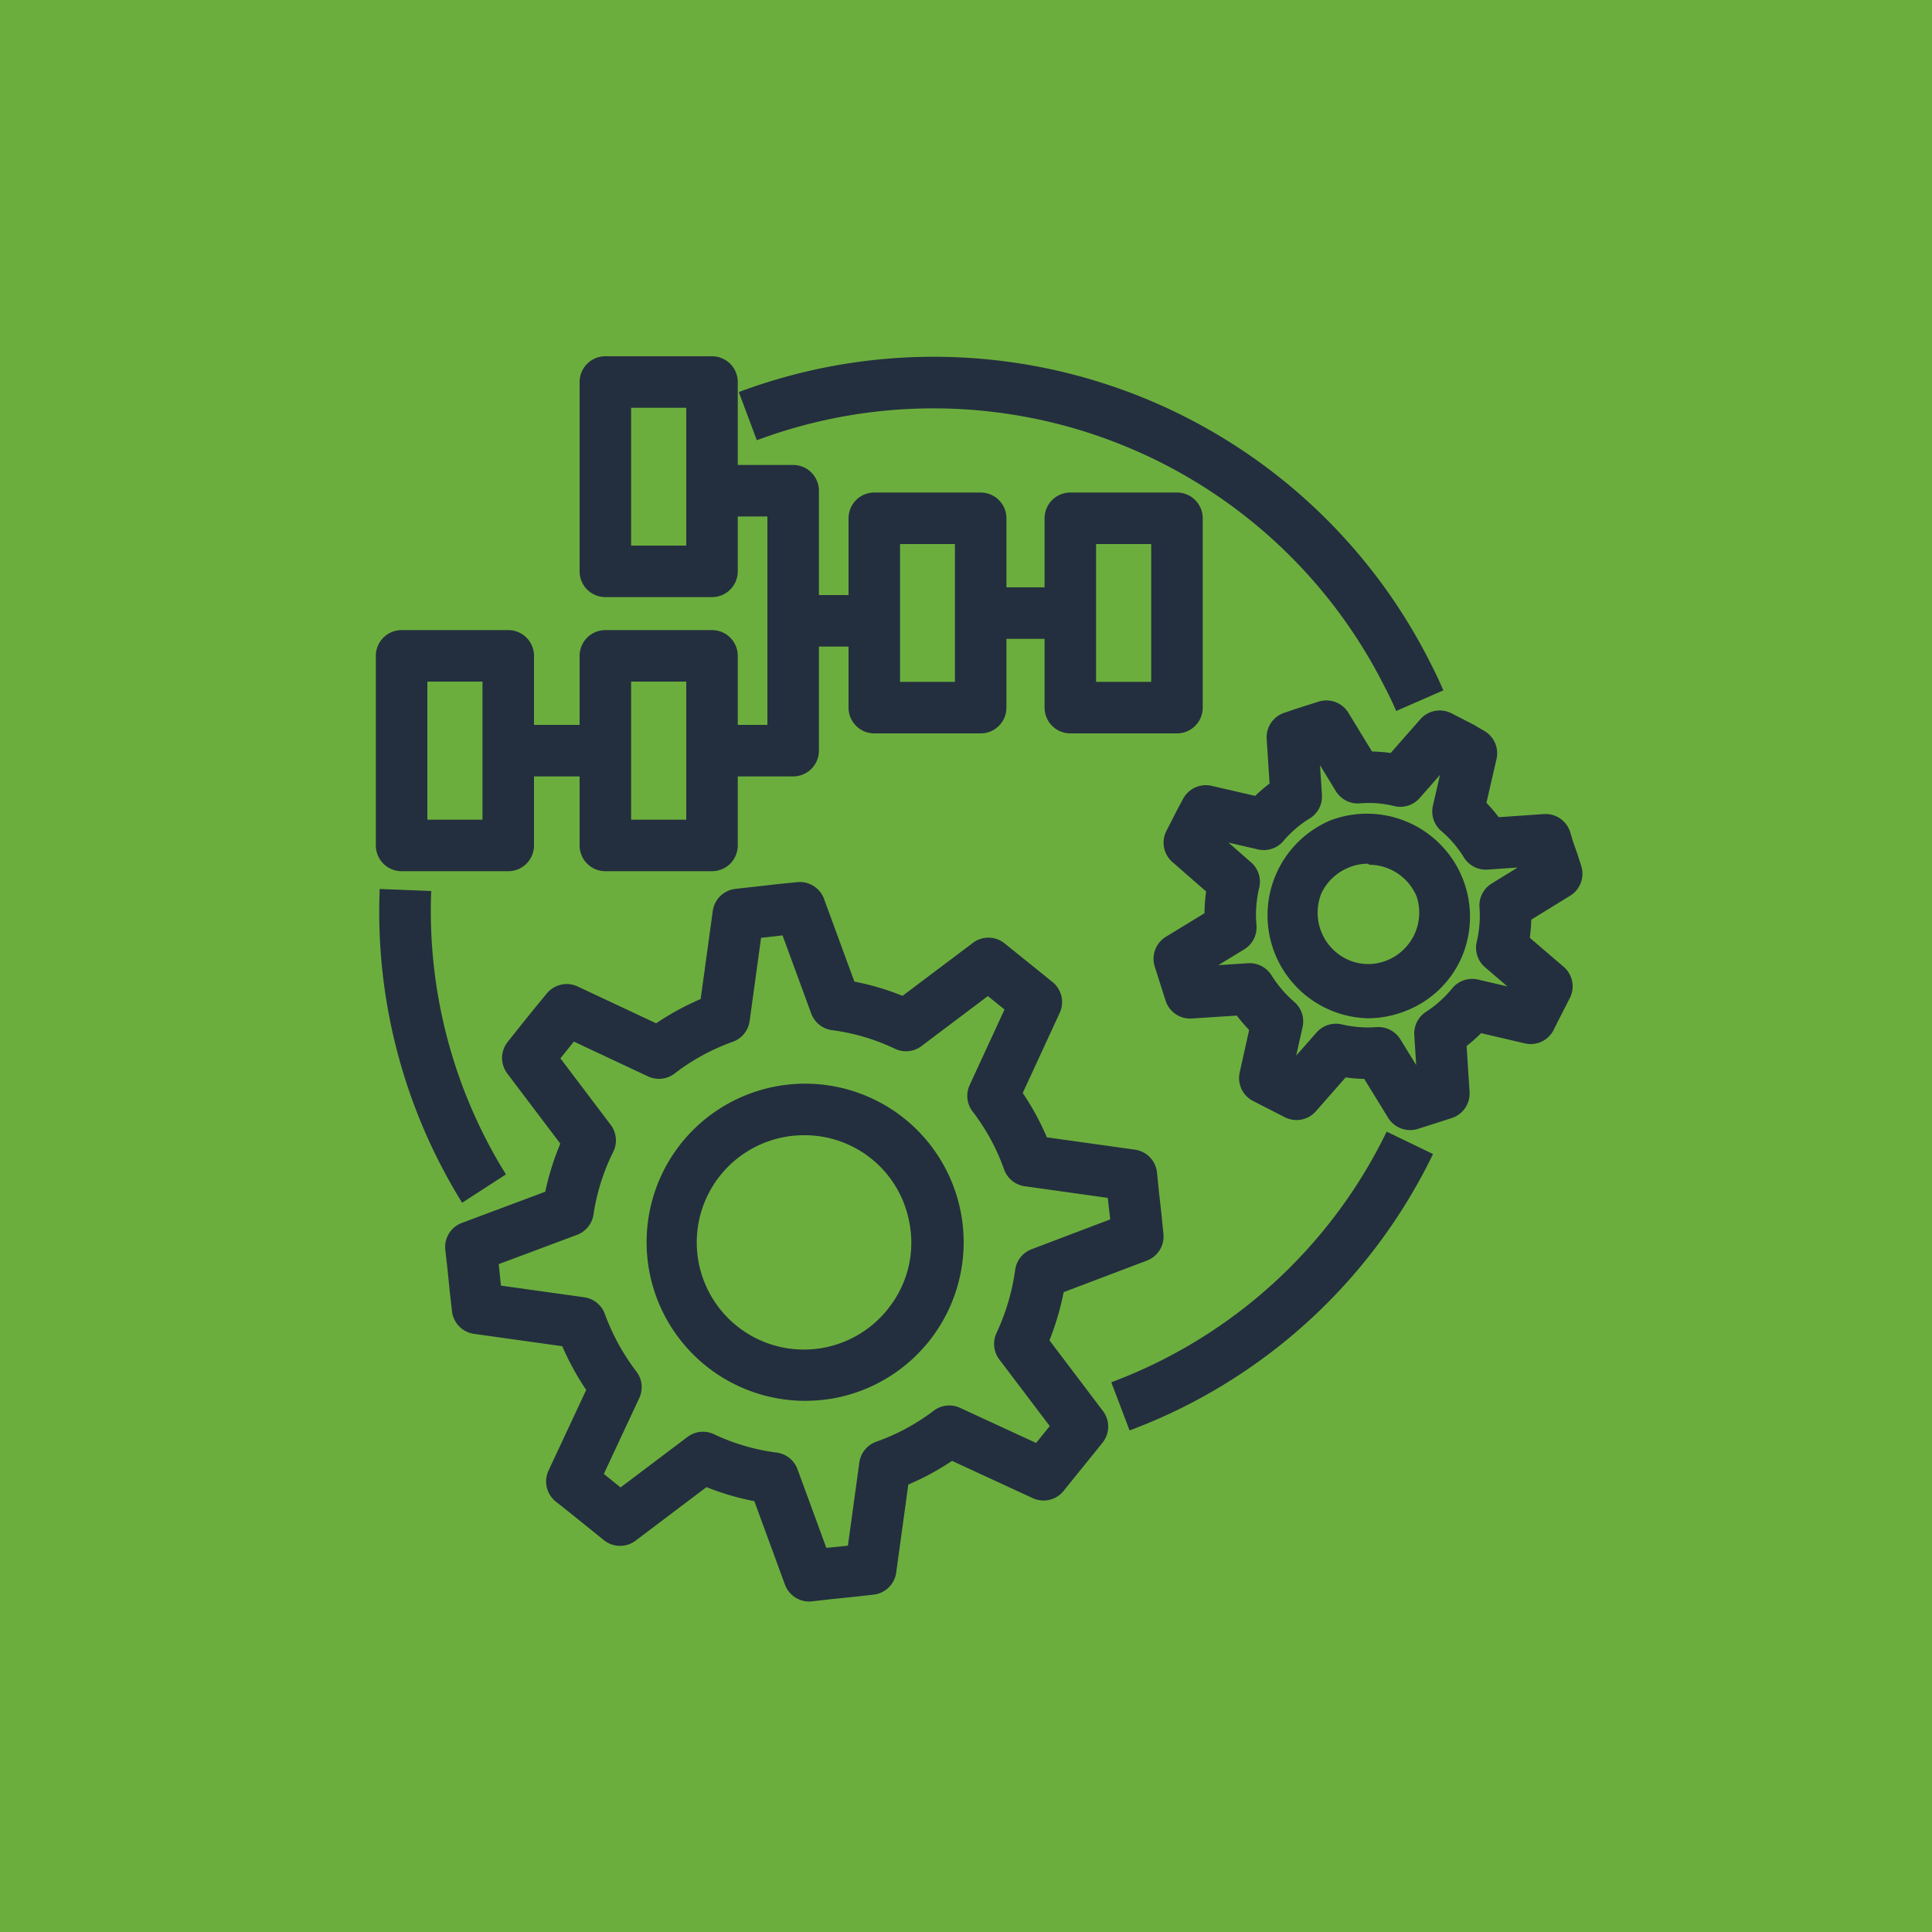 <svg id="Product_Icon" data-name="Product Icon" xmlns="http://www.w3.org/2000/svg" viewBox="0 0 75 75"><title>AWS-IoT-Things-Graph_dark-bg</title><rect id="Green_Dark_BG" data-name="Green Dark BG" width="75" height="75" style="fill:#6cae3e"/><g id="Product_Icon-2" data-name="Product Icon"><path d="M17.94,46.69a21.41,21.41,0,0,1-3.2-12.18l2,.08a19.37,19.37,0,0,0,2.9,11Z" style="fill:#232f3e"/><path d="M43.85,55.53l-.71-1.87a19.44,19.44,0,0,0,10.69-9.73l1.8.87A21.41,21.41,0,0,1,43.85,55.53Z" style="fill:#232f3e"/><path d="M54.2,27.6q-.23-.53-.48-1a19.6,19.6,0,0,0-24.34-9.51l-.7-1.87A21.58,21.58,0,0,1,55.5,25.68c.19.37.37.74.53,1.12Z" style="fill:#232f3e"/><path d="M30.79,30.14H27.64v-2h2.15V20.05H27.64v-2h3.15a1,1,0,0,1,1,1V29.14A1,1,0,0,1,30.79,30.14Z" style="fill:#232f3e"/><rect x="30.79" y="23.1" width="3.15" height="2" style="fill:#232f3e"/><rect x="38.07" y="22.8" width="3.15" height="2" style="fill:#232f3e"/><path d="M45.69,28.47H41.55a1,1,0,0,1-1-1V20.12a1,1,0,0,1,1-1h4.14a1,1,0,0,1,1,1v7.35A1,1,0,0,1,45.69,28.47Zm-3.14-2h2.14V21.12H42.55Z" style="fill:#232f3e"/><path d="M38.07,28.47H33.94a1,1,0,0,1-1-1V20.12a1,1,0,0,1,1-1h4.13a1,1,0,0,1,1,1v7.35A1,1,0,0,1,38.07,28.47Zm-3.13-2h2.13V21.12H34.94Z" style="fill:#232f3e"/><rect x="20.35" y="28.14" width="3.15" height="2" style="fill:#232f3e"/><path d="M19.73,33.82H15.59a1,1,0,0,1-1-1V25.46a1,1,0,0,1,1-1h4.14a1,1,0,0,1,1,1v7.36A1,1,0,0,1,19.73,33.82Zm-3.14-2h2.14V26.46H16.59Z" style="fill:#232f3e"/><path d="M27.64,23.18H23.5a1,1,0,0,1-1-1V14.83a1,1,0,0,1,1-1h4.14a1,1,0,0,1,1,1v7.35A1,1,0,0,1,27.64,23.18Zm-3.14-2h2.14V15.83H24.5Z" style="fill:#232f3e"/><path d="M27.64,33.82H23.5a1,1,0,0,1-1-1V25.46a1,1,0,0,1,1-1h4.14a1,1,0,0,1,1,1v7.36A1,1,0,0,1,27.64,33.82Zm-3.14-2h2.14V26.46H24.5Z" style="fill:#232f3e"/><path d="M18.28,48.41l.09.79.08.8.09.79,4,.56a9.48,9.48,0,0,0,1.37,2.5L22.2,57.51l.63.5.62.5.62.5,3.22-2.43a9.06,9.06,0,0,0,2.73.8l1.39,3.79.8-.09L33,61l.8-.09.55-4a9.15,9.15,0,0,0,2.5-1.35l3.66,1.69.5-.62.51-.63.5-.62-2.43-3.21a9.53,9.53,0,0,0,.81-2.74L44.17,48l-.08-.79-.09-.8-.08-.79-4-.56a9.17,9.17,0,0,0-1.37-2.52l1.68-3.64-.62-.5-.62-.5-.62-.5-3.2,2.41A9,9,0,0,0,32.43,39l-1.38-3.76-.8.08-.79.09-.8.09-.55,4a9.26,9.26,0,0,0-2.53,1.38L22,39.2l-.51.62-.5.62-.5.63,2.42,3.2A9.2,9.2,0,0,0,22.05,47Z" style="fill:none;stroke:#232f3e;stroke-linejoin:round;stroke-width:2px"/><path d="M31.22,54.38a6.16,6.16,0,0,1-5-9.7,6.16,6.16,0,0,1,8.58-1.49,6.16,6.16,0,0,1-2.48,11.1A6.53,6.53,0,0,1,31.22,54.38Zm0-10.31a4.16,4.16,0,1,0,3.4,6.54h0a4.07,4.07,0,0,0,.69-3.1,4.13,4.13,0,0,0-4.09-3.44Z" style="fill:#232f3e"/><path d="M49.1,41.85l.41.21.41.21.41.21,1.53-1.74a5.42,5.42,0,0,0,1.65.13l1.23,2,.44-.14.44-.14.43-.14-.15-2.33A5.46,5.46,0,0,0,57.15,39l2.27.53.21-.42.21-.41.21-.41L58.3,36.79a5.36,5.36,0,0,0,.13-1.64l2-1.23-.14-.44L60.12,33,60,32.6l-2.32.16A5.3,5.3,0,0,0,56.6,31.5l.52-2.26L56.71,29l-.41-.21-.41-.21-1.53,1.74a5.1,5.1,0,0,0-1.65-.13l-1.22-2-.44.14-.44.14-.44.15.15,2.3a5.19,5.19,0,0,0-1.26,1.08l-2.25-.52-.22.41-.21.41-.21.41,1.74,1.52A5.48,5.48,0,0,0,47.78,36l-2,1.22.14.44.14.44.14.44,2.31-.15a5.6,5.6,0,0,0,1.08,1.26Z" style="fill:none;stroke:#232f3e;stroke-linejoin:round;stroke-width:2px"/><path d="M53.11,39.53a4,4,0,0,1-1.47-7.68,4,4,0,0,1,5.12,5.27,3.91,3.91,0,0,1-2.18,2.12A4,4,0,0,1,53.11,39.53Zm0-6a1.89,1.89,0,0,0-.73.14,2,2,0,0,0-1.08,1,2,2,0,0,0,0,1.52,2,2,0,0,0,1.06,1.08,1.93,1.93,0,0,0,1.51,0A2,2,0,0,0,55,34.82a2,2,0,0,0-1.84-1.25Z" style="fill:#232f3e"/></g></svg>